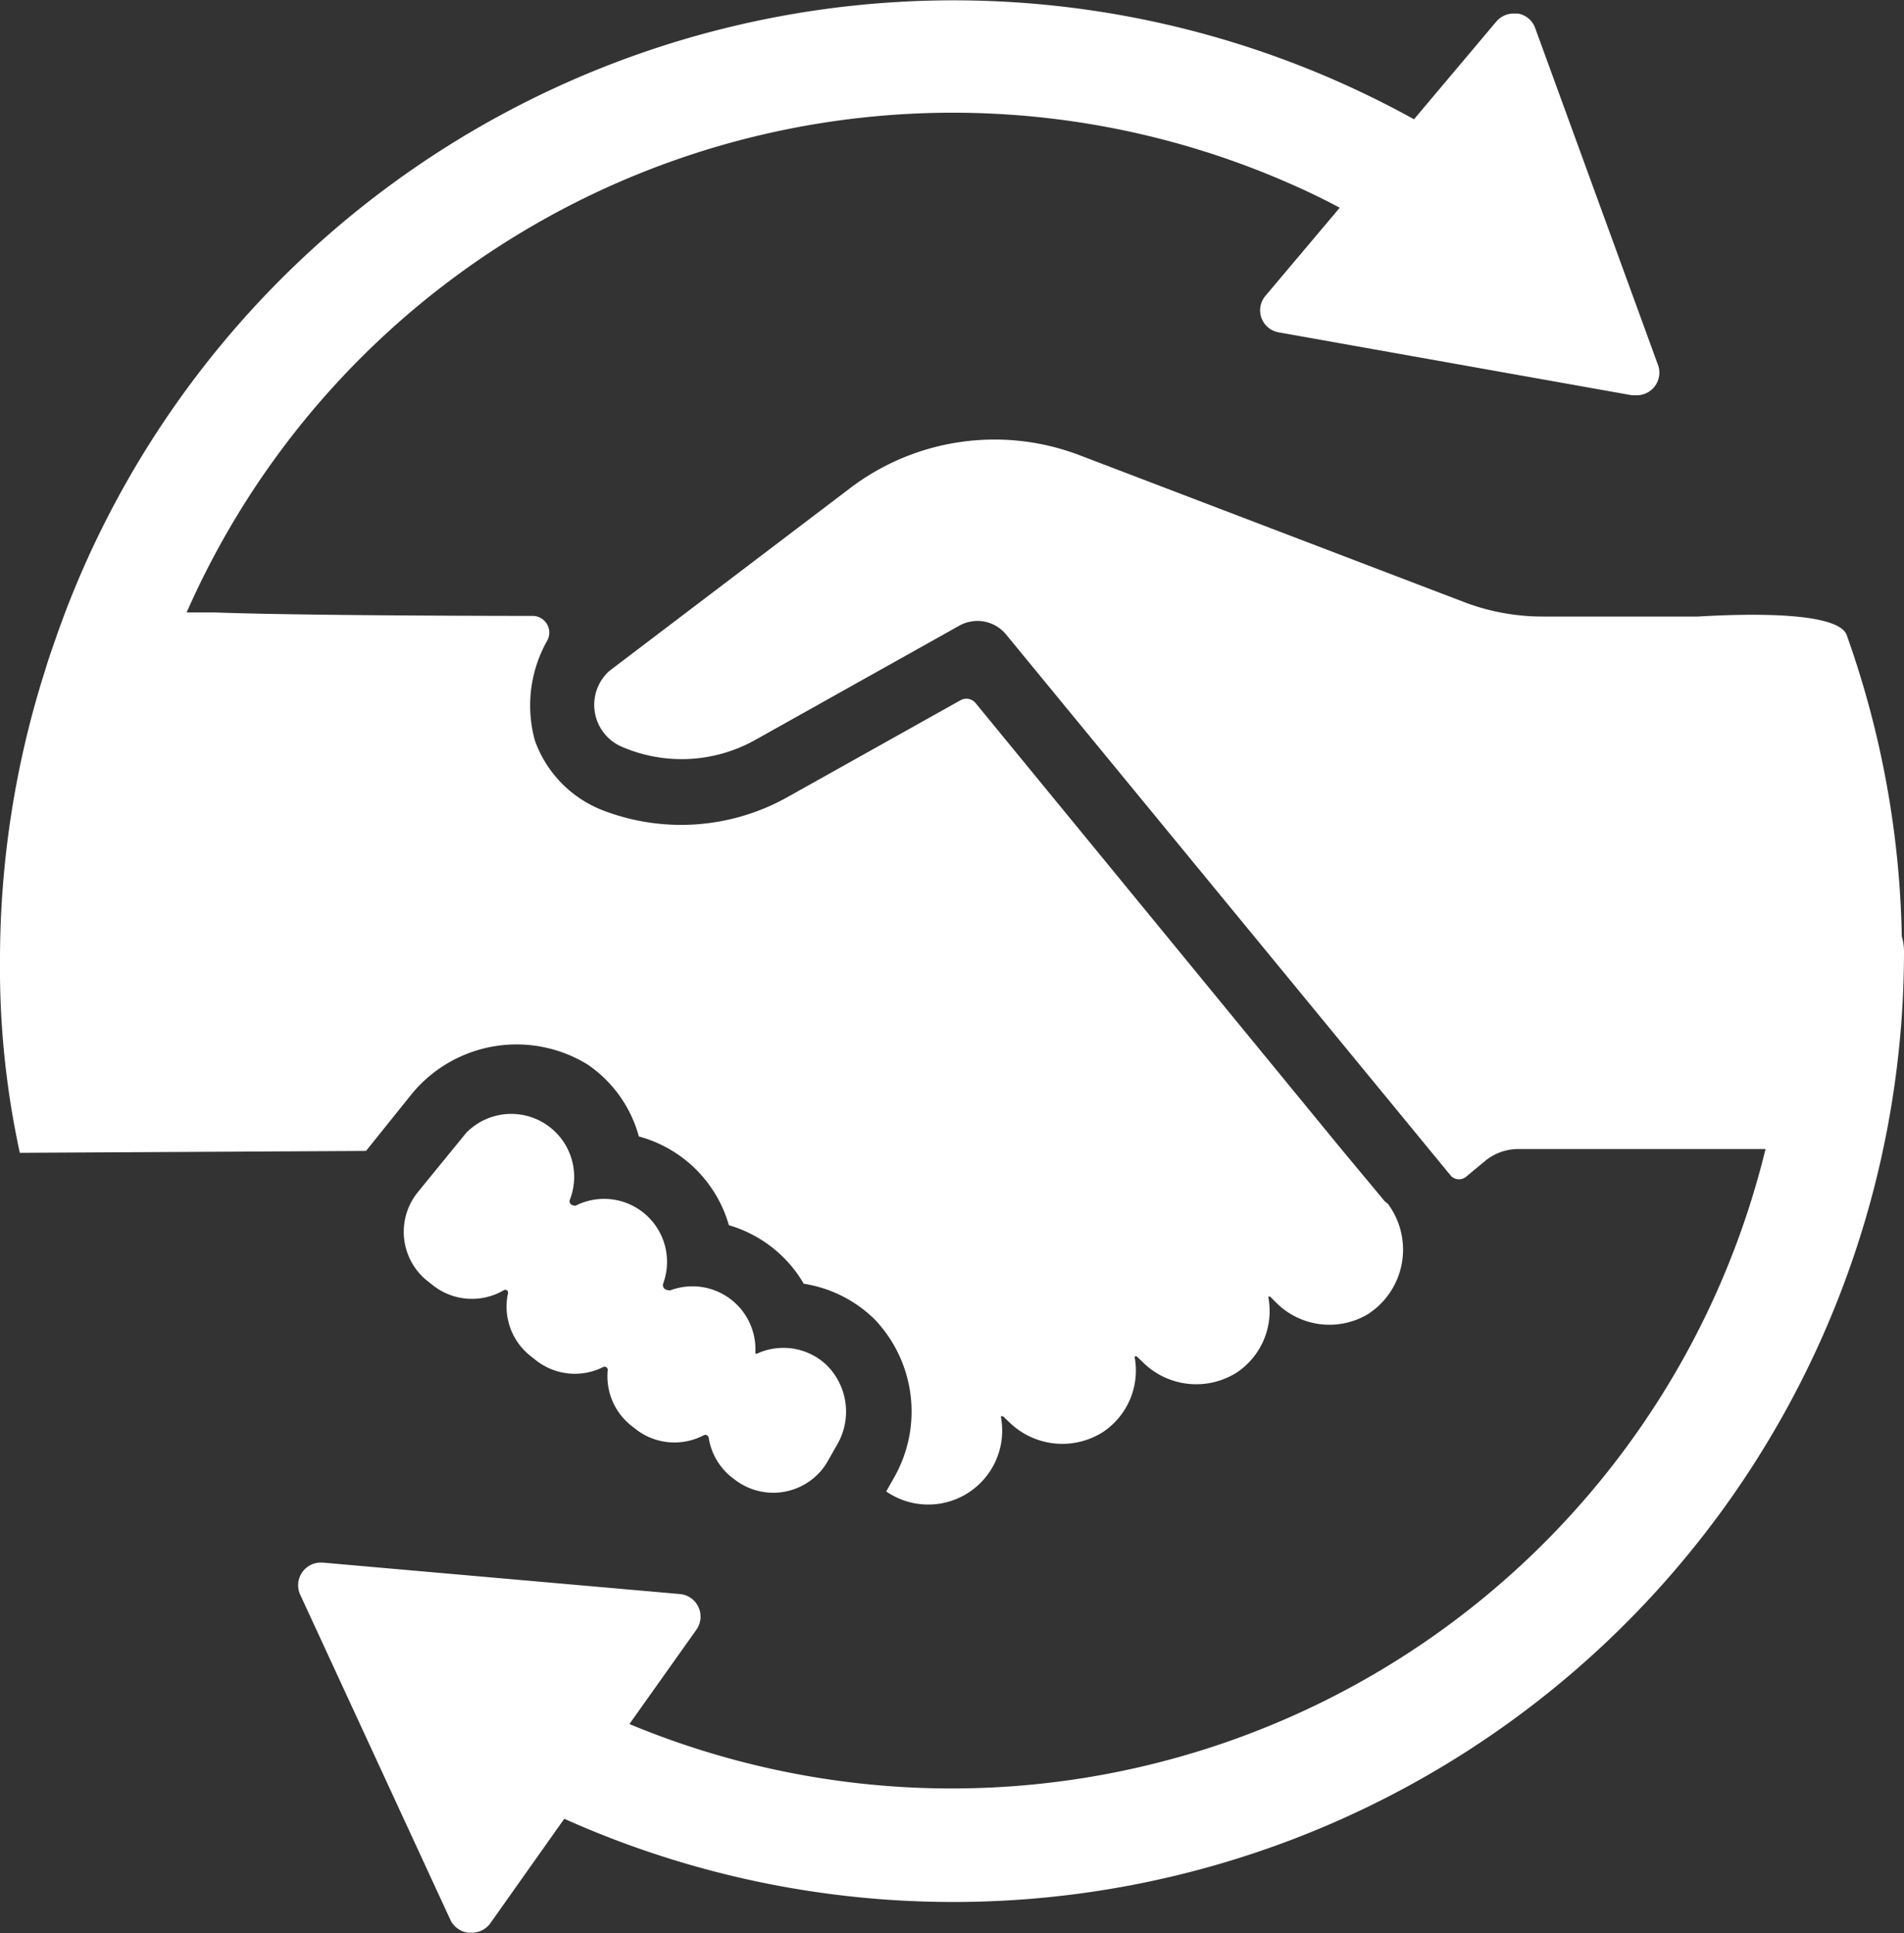 <svg xmlns="http://www.w3.org/2000/svg" viewBox="0 0 60.5 61.42"><rect x="0" y="0" width="60.5" height="61.42" fill="#333333" stroke="none"/><title>main-nav-handshakes</title><g id="Layer_2" data-name="Layer 2"><g id="Layer_1-2" data-name="Layer 1"><g id="Layer_2-2" data-name="Layer 2"><g id="Layer_2-2-2" data-name="Layer 2-2"><path d="M60.43,29.75a30.15,30.15,0,0,0-1.75-9.57c-.24-.66-2.53-.72-4.72-.59H49a7,7,0,0,1-2.48-.46l-12.2-4.66A7.59,7.59,0,0,0,27,15.52l-7.64,5.8a1.45,1.45,0,0,0,.38,2.4A4.79,4.79,0,0,0,24,23.51l6.5-3.64a1.18,1.18,0,0,1,1.46.28L46.11,37.37a.36.36,0,0,0,.5,0h0l.59-.49a1.66,1.66,0,0,1,1-.37h7.9A26.62,26.62,0,0,1,20,54.78l2.13-3a.72.72,0,0,0-.52-1.13l-11.36-1h-.07a.72.72,0,0,0-.65,1L14.31,61a.72.72,0,0,0,.58.41H15a.72.72,0,0,0,.58-.3l2.35-3.32A30.21,30.21,0,0,0,60.5,30.22,1.77,1.77,0,0,0,60.43,29.75Z" fill="#fff"/><path d="M16.85,43.08l.19.15a2,2,0,0,0,2.12.21.1.1,0,0,1,.15.1,2,2,0,0,0,.75,1.76l.14.11a2,2,0,0,0,2.15.2.11.11,0,0,1,.17.08,2,2,0,0,0,.73,1.25l.08.06a2,2,0,0,0,2.81-.33h0a2,2,0,0,0,.16-.24l.29-.51a2.08,2.08,0,0,0-.35-2.57A2,2,0,0,0,24.08,43,.06.06,0,0,1,24,43h0a2,2,0,0,0-2.7-2c-.29,0-.23-.21-.23-.21a2,2,0,0,0-2.78-2.48c-.22,0-.19-.17-.19-.17A2,2,0,0,0,14.81,36l-1.55,1.9a2,2,0,0,0,.27,2.76h0l.24.19A2,2,0,0,0,16,41a.09.09,0,0,1,.14.1A2,2,0,0,0,16.85,43.08Z" fill="#fff"/><path d="M13.1,34.74a4.31,4.31,0,0,1,5.58-.91,4.06,4.06,0,0,1,1.62,2.28,4.08,4.08,0,0,1,2.86,2.82,4.07,4.07,0,0,1,2.38,1.86,4.11,4.11,0,0,1,2.25,1.13A4.24,4.24,0,0,1,28.38,47l-.22.39A2.35,2.35,0,0,0,31.8,45h0a0,0,0,0,1,.07,0l.18.17a2.41,2.41,0,0,0,3,.33,2.35,2.35,0,0,0,1-2.4h0a0,0,0,0,1,.07,0l.18.17a2.41,2.41,0,0,0,3,.34,2.35,2.35,0,0,0,1-2.4.05.05,0,0,1,.07,0h0l.19.19a2.39,2.39,0,0,0,2.9.36,2.44,2.44,0,0,0,.64-3.51L44,38.17l-1.43-1.72L31,22.34a.38.38,0,0,0-.48-.09L25,25.34a6.92,6.92,0,0,1-5.76.44A3.72,3.72,0,0,1,17,23.54a4.18,4.18,0,0,1,.38-3.17.53.53,0,0,0-.47-.8s-7.12,0-10.09-.11H5.93A26.6,26.6,0,0,1,41,5.84q.8.35,1.57.76L40.21,9.4a.71.71,0,0,0,.42,1.16l11.23,2H52a.72.72,0,0,0,.67-1L48.78.89a.71.71,0,0,0-.55-.46H48.1a.72.72,0,0,0-.55.25L44.93,3.79A30.21,30.21,0,0,0,2.07,19.46h0v0c-.1.27-.2.54-.29.8s-.19.54-.28.82l-.07.23A30.31,30.31,0,0,0,0,30.47a27.62,27.62,0,0,0,.63,6.16l11-.06Z" fill="#fff"/></g></g></g></g></svg>